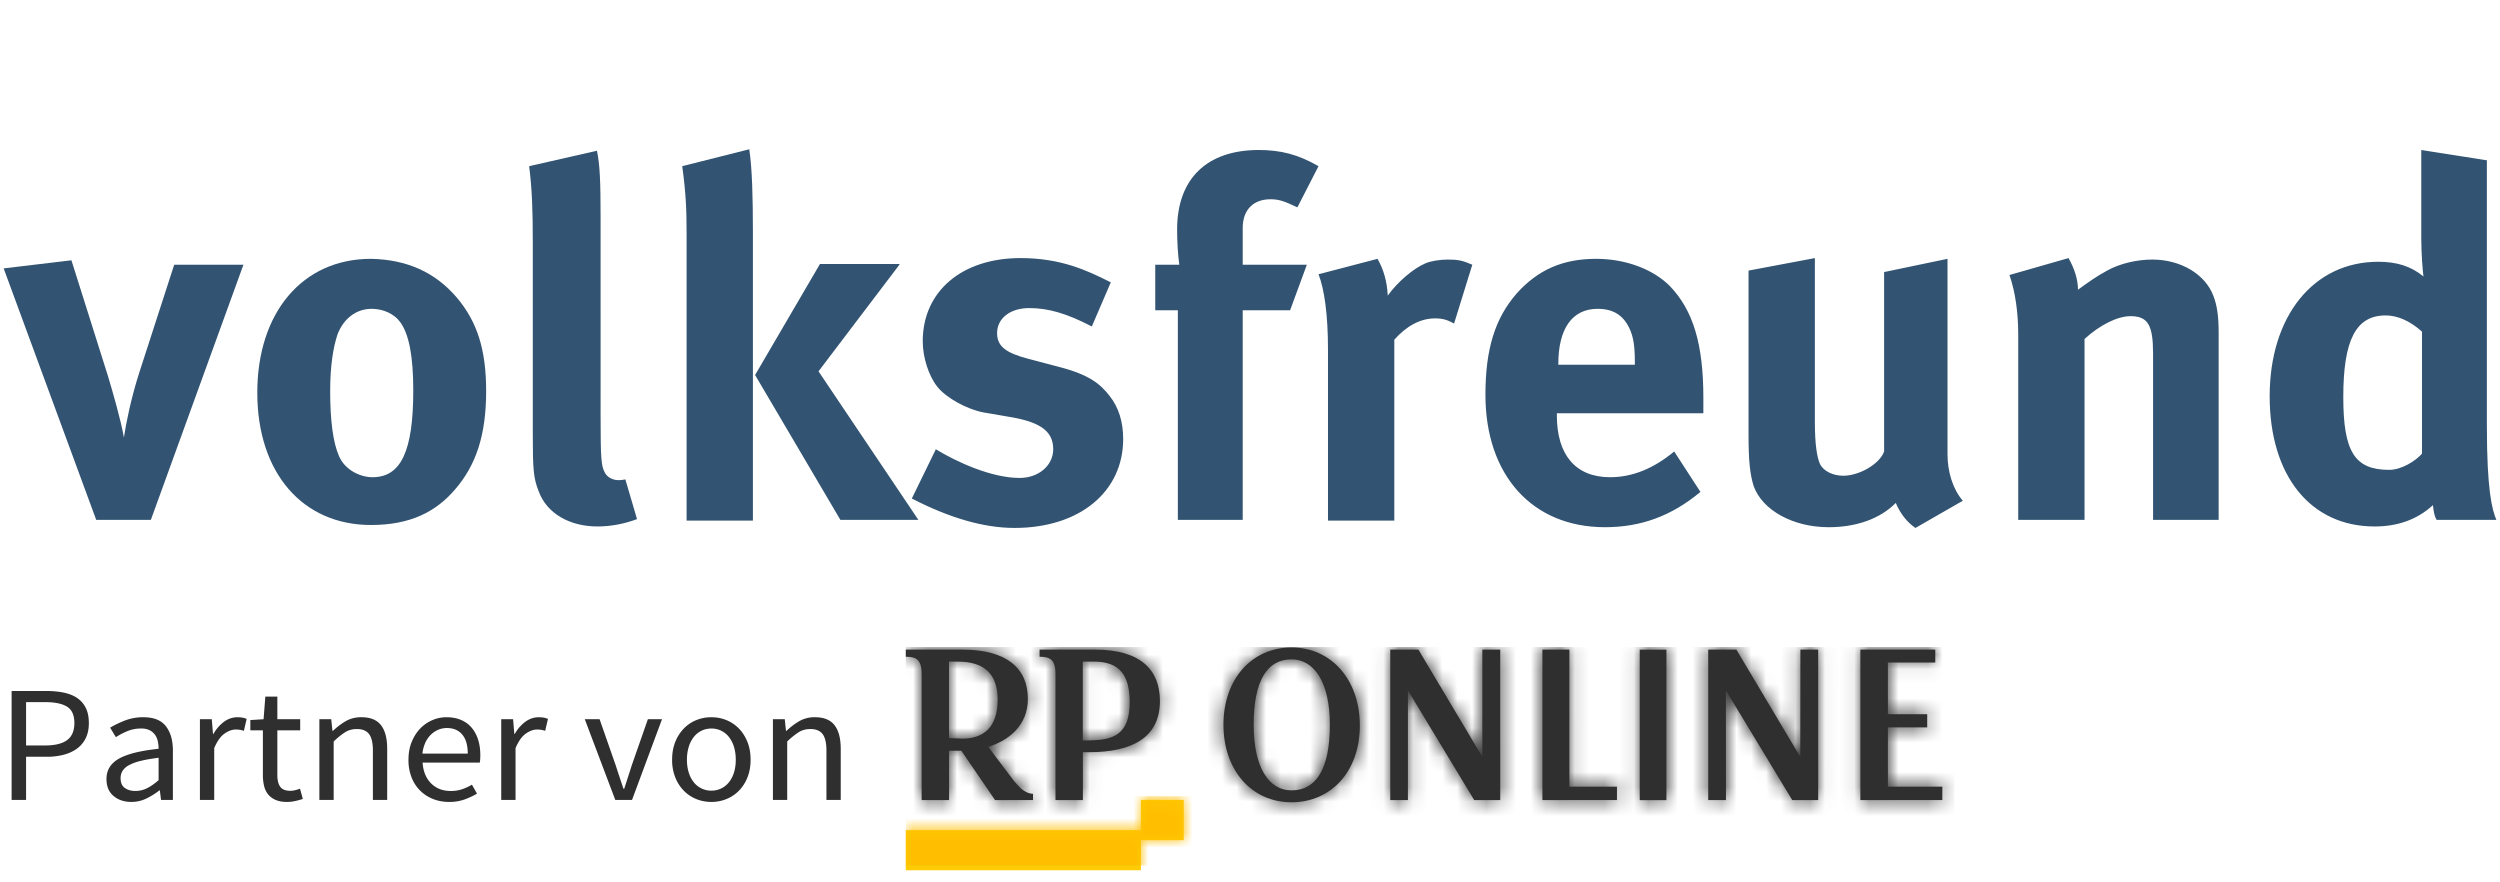 <svg xmlns="http://www.w3.org/2000/svg" xmlns:xlink="http://www.w3.org/1999/xlink" viewBox="0 -10 170 60" preserveAspectRatio="xMinYMid meet">
<defs>
  <path id="park-logo-svg-a" d="M15.991.25v2.054H.002v2.73h15.99V2.984H18.9V.25z"/>
  <path d="M3.85.175H.002V.66C.654.664 1.079.79 1.079 1.84v8.565h1.865V7.049h.834l2.292 3.355h2.583V9.98c-.544-.016-.925-.44-1.29-.868L5.607 6.788c1.338-.42 2.695-1.412 2.695-3.268 0-2.068-1.43-3.346-4.453-3.346v.001zm0 6.054l-.91-.042V.988h.587c1.827 0 2.72.858 2.72 2.588 0 1.896-.984 2.653-2.397 2.653zM12.86.175H9.098V.66c.674 0 1.082.153 1.082 1.182v8.565h1.862V7.15h.414c2.932 0 4.826-.995 4.826-3.48 0-2.119-1.314-3.497-4.422-3.497v.001zm-.405 6.17h-.419V.987h.748c1.77 0 2.443.938 2.443 2.768 0 2.164-1.087 2.588-2.771 2.588h-.001zM26.229.027c-2.68 0-4.627 2.125-4.627 5.252 0 3.112 1.931 5.275 4.627 5.275 2.684 0 4.647-2.092 4.647-5.22 0-3.127-1.952-5.307-4.647-5.307zm0 .809c1.522 0 2.609 1.523 2.609 4.442 0 3.027-.941 4.465-2.609 4.465-1.519 0-2.572-1.509-2.572-4.465 0-2.974.903-4.442 2.572-4.442zm12.425 9.568h1.769V.175h-1.215V7.47L34.86.175h-1.914v10.23h1.2v-7.46l4.508 7.46zm4.636 0h5.07v-.913h-3.234V.175h-1.835v10.23zm6.62.002h1.813V.176h-1.814v10.23h.002zm10.37-.002h1.764V.175h-1.21l-.007 7.294L56.481.175h-1.914v10.23h1.205l-.006-7.46 4.513 7.46zm4.632 0h5.573v-.913h-3.702v-4.03h2.674v-.894l-2.674-.005V1.054h3.223V.175h-5.094v10.23z" id="park-logo-svg-c"/>
</defs>
<g fill="none" fill-rule="evenodd">
  <a xlink:href="{{ logo.href }}">
    <rect x="0" y="0" width="155" height="20" stroke="transparent" stroke-width="32"/>
    <g fill="#325472">
      <path d="M4.857 7.7l2.478 7.85c.347 1.15.892 3.05 1.09 4.2.15-1 .496-2.7 1.041-4.4L11.846 8h4.708l-6.295 17.35H6.542L.248 8.25l4.61-.55zm26.219 2.55c1.388 1.65 1.982 3.55 1.982 6.35 0 3-.694 5.05-2.13 6.7-1.29 1.5-3.024 2.4-5.7 2.4-4.66 0-7.732-3.55-7.732-9s3.073-9.1 7.731-9.1c2.429.05 4.362.9 5.849 2.65zm-8.128 2.5c-.298.9-.496 2.15-.496 3.85 0 2 .198 3.5.595 4.4.396.95 1.437 1.45 2.28 1.45 1.932 0 2.775-1.75 2.775-5.9 0-2.35-.297-3.85-.892-4.65-.397-.55-1.14-.9-1.933-.9-1.09 0-1.933.7-2.33 1.75zm17.892-8V18.3c0 3 .05 3.4.297 3.85.149.3.545.5.892.5.149 0 .248 0 .496-.05l.793 2.7c-.793.3-1.735.5-2.677.5-1.933 0-3.469-.9-4.014-2.4-.347-.9-.397-1.4-.397-3.9V6.55c0-2.3-.05-3.65-.247-5.25L40.592.25c.198.95.248 2.05.248 4.5zM50.95.15c.199 1.3.248 3.35.248 5.65v19.6h-4.51V5.8c0-1.55-.05-2.7-.297-4.5L50.95.15zM61.16 8l-5.501 7.25 6.79 10.1h-5.303l-5.8-9.85 4.412-7.55h5.402V8z"/>
      <path d="M74.245 12.2c-1.735-.9-2.974-1.25-4.262-1.25-1.29 0-2.181.7-2.181 1.7 0 .9.595 1.35 2.13 1.75l2.083.55c2.13.55 2.825 1.2 3.42 1.95.644.8.941 1.8.941 2.95 0 3.6-2.974 6.05-7.385 6.05-2.13 0-4.46-.7-6.988-2l1.635-3.35c1.388.85 3.767 1.95 5.7 1.95 1.289 0 2.28-.85 2.28-1.95 0-1.2-.842-1.8-2.676-2.15l-2.032-.35c-1.14-.2-2.578-1-3.172-1.75-.595-.75-.992-2-.992-3.1 0-3.4 2.677-5.65 6.642-5.65 2.775 0 4.56.85 6.146 1.65l-1.29 3zm12.143-8.65c-1.14 0-1.884.7-1.884 1.95V8h4.362l-1.14 3.1h-3.222v14.25h-4.41V11.1h-1.537V8h1.635c-.099-.7-.148-1.6-.148-2.4 0-3.45 2.032-5.4 5.55-5.4 1.488 0 2.677.3 4.065 1.1l-1.437 2.8c-.942-.45-1.29-.55-1.834-.55zm7.285 4.05c.397.7.645 1.5.694 2.5.645-.9 1.735-1.85 2.578-2.2.347-.15.99-.25 1.486-.25.694 0 .992.05 1.686.35l-1.24 4c-.446-.25-.792-.35-1.288-.35-.991 0-1.933.5-2.776 1.45v12.3h-4.51V13.75c0-2.35-.248-4.1-.644-5.1l4.014-1.05zm21.957 15.85c-1.983 1.65-4.064 2.4-6.493 2.4-4.956 0-8.128-3.55-8.128-9 0-3.1.644-5.2 2.13-6.9 1.438-1.6 3.123-2.35 5.403-2.35 1.983 0 3.866.7 5.006 1.85 1.586 1.65 2.28 3.95 2.28 7.6v1.05h-9.962v.15c0 2.7 1.289 4.2 3.618 4.2 1.536 0 2.974-.6 4.361-1.75l1.785 2.75zm-4.46-8.65v-.2c0-1.3-.15-1.95-.546-2.6-.446-.7-1.09-1-1.983-1-1.734 0-2.676 1.35-2.676 3.75v.05h5.204zm12.241-7.25V18.7c0 1.55.149 2.4.347 2.85.248.5.892.8 1.586.8 1.09 0 2.478-.8 2.776-1.65V8.5l4.311-.9v13.3c0 1.15.347 2.35 1.041 3.15l-3.221 1.85c-.595-.4-1.041-1-1.338-1.7-1.09 1.1-2.726 1.65-4.56 1.65-2.429 0-4.51-1.15-5.105-2.8-.248-.8-.347-1.7-.347-3.45V8.4l4.51-.85zm17.248 0c.396.7.644 1.45.644 2.15.694-.5 1.24-.9 1.983-1.3.892-.5 2.081-.75 3.073-.75 1.933 0 3.618 1 4.163 2.5.248.65.347 1.4.347 2.5v12.7h-4.46v-11.3c0-1.95-.348-2.55-1.537-2.55-.892 0-2.082.6-3.123 1.55v12.3h-4.51v-12.6c0-1.5-.198-2.9-.595-4.05l4.015-1.15zM169.108 19c0 4.3.347 5.65.644 6.35h-4.064c-.149-.25-.198-.55-.248-1-1.09 1-2.428 1.45-3.965 1.45-4.361 0-7.137-3.45-7.137-8.85 0-5.45 2.974-9.15 7.385-9.15 1.24 0 2.23.3 3.073 1-.05-.35-.149-1.55-.149-2.6v-6l4.46.7V19zm-6.89-7.55c-2.031 0-2.874 1.7-2.874 5.55 0 3.75.793 4.95 3.122 4.95.843 0 1.785-.6 2.23-1.1v-8.3c-.842-.75-1.684-1.1-2.477-1.1z"/>
    </g>
  </a>
  <a xlink:href="https://rp-online.de?utm_source=tv&amp;utm_campaign=header&amp;utm_medium=logo" target="_blank">
    <rect x="0" y="40" width="135" height="10" stroke="transparent" stroke-width="20"/>
    <path d="M.79 36.988h2.383c.427 0 .818.038 1.174.113.355.075.658.198.907.367.249.17.442.394.58.672.139.279.208.621.208 1.028 0 .392-.069.73-.207 1.016a1.91 1.91 0 0 1-.587.712c-.253.188-.556.33-.907.424a4.515 4.515 0 0 1-1.168.14h-1.4v2.937H.79v-7.409zm2.264 3.704c.68 0 1.184-.123 1.512-.367.328-.245.492-.63.492-1.158 0-.535-.166-.905-.498-1.112-.332-.207-.834-.311-1.506-.311h-1.28v2.948h1.28zm4.186 2.281c0-.602.282-1.063.848-1.383.565-.32 1.464-.544 2.697-.672 0-.174-.018-.343-.053-.509a1.178 1.178 0 0 0-.19-.44 1.014 1.014 0 0 0-.362-.31 1.244 1.244 0 0 0-.58-.12 2.422 2.422 0 0 0-.943.181 4.734 4.734 0 0 0-.777.407l-.391-.644c.269-.165.597-.325.984-.48a3.43 3.43 0 0 1 1.28-.231c.704 0 1.214.205 1.53.615.316.41.474.958.474 1.644v3.365h-.806l-.083-.655h-.024a4.817 4.817 0 0 1-.895.56 2.305 2.305 0 0 1-1.014.23c-.49 0-.895-.135-1.215-.406-.32-.27-.48-.655-.48-1.152zm.96-.068c0 .317.097.543.29.678.194.136.433.203.718.203.277 0 .54-.062.789-.186s.511-.307.788-.548v-1.524c-.482.06-.89.131-1.221.214-.28.063-.549.162-.8.294a1.122 1.122 0 0 0-.433.39.925.925 0 0 0-.13.48zm5.395-3.998h.806l.083.994h.036a2.57 2.57 0 0 1 .717-.824c.281-.204.587-.305.92-.305.229 0 .434.037.616.113l-.19.813a1.618 1.618 0 0 0-.557-.09c-.245 0-.5.094-.765.282-.265.188-.496.516-.694.982v3.524h-.972v-5.488zm4.28.757h-.853v-.7l.901-.057.119-1.536h.818v1.536h1.553v.757H18.86v3.05c0 .338.065.6.195.784.13.185.362.277.694.277.103 0 .213-.015.332-.045.109-.027.216-.061.32-.102l.19.7c-.158.053-.33.1-.516.142-.18.04-.366.061-.551.062-.309 0-.567-.045-.777-.136a1.33 1.33 0 0 1-.51-.372 1.422 1.422 0 0 1-.278-.576 3.131 3.131 0 0 1-.083-.746v-3.038zm3.842-.757h.807l.083.79h.035c.277-.263.567-.483.872-.66.32-.181.688-.273 1.06-.265.61 0 1.054.18 1.335.542.28.361.42.896.42 1.604v3.478h-.972v-3.353c0-.52-.086-.894-.26-1.124-.174-.23-.45-.344-.83-.344-.3 0-.566.071-.795.214a5.099 5.099 0 0 0-.782.633v3.975h-.973v-5.489zm6.06 2.756c0-.452.072-.856.219-1.214.146-.358.34-.66.58-.91a2.52 2.52 0 0 1 .825-.57 2.42 2.42 0 0 1 .96-.197c.364 0 .69.06.978.18.289.12.53.294.724.52.193.226.342.497.444.813.103.316.154.67.154 1.062 0 .203-.011.373-.035.508h-3.89c.04.595.232 1.065.576 1.412.344.346.792.52 1.346.52.276 0 .531-.04.764-.12.234-.078.457-.182.67-.31l.344.61c-.253.15-.533.282-.842.395a3.056 3.056 0 0 1-1.055.17c-.387 0-.749-.066-1.085-.198a2.582 2.582 0 0 1-.877-.565 2.599 2.599 0 0 1-.587-.897 3.217 3.217 0 0 1-.214-1.209zm4.03-.418c0-.565-.124-.996-.373-1.293-.249-.297-.599-.446-1.05-.446-.201 0-.401.04-.586.118a1.63 1.63 0 0 0-.504.34 1.802 1.802 0 0 0-.373.541 2.41 2.41 0 0 0-.196.74h3.083zm2.277-2.338h.807l.083.994h.035a2.57 2.57 0 0 1 .718-.824c.28-.204.586-.305.918-.305.23 0 .435.037.617.113l-.19.813a1.618 1.618 0 0 0-.557-.09c-.245 0-.5.094-.765.282-.265.188-.496.516-.693.982v3.524h-.973v-5.488zm5.68 0h1.008l1.09 3.117c.088.272.177.543.267.814l.267.802h.048c.087-.264.174-.531.26-.802l.261-.814 1.091-3.117h.96l-2.039 5.49H41.84l-2.075-5.49zm5.94 2.756c0-.46.073-.868.22-1.225a2.77 2.77 0 0 1 .587-.91c.245-.248.527-.436.847-.564a2.705 2.705 0 0 1 1.014-.192c.356 0 .694.064 1.014.192.32.128.603.316.848.564.245.249.44.552.587.91.146.357.22.766.22 1.225 0 .452-.074.857-.22 1.214a2.705 2.705 0 0 1-.587.904 2.503 2.503 0 0 1-.848.559 2.705 2.705 0 0 1-1.014.192c-.356 0-.693-.064-1.014-.192a2.503 2.503 0 0 1-.847-.56 2.704 2.704 0 0 1-.587-.903 3.183 3.183 0 0 1-.22-1.214zm1.008 0c0 .316.04.602.119.858.079.256.191.477.338.661a1.503 1.503 0 0 0 1.203.582 1.503 1.503 0 0 0 1.204-.582c.146-.184.259-.405.338-.66.079-.257.118-.543.118-.859 0-.316-.04-.604-.118-.864a2.06 2.06 0 0 0-.338-.672 1.51 1.51 0 0 0-.528-.435 1.504 1.504 0 0 0-.676-.152c-.245 0-.47.05-.676.152a1.51 1.51 0 0 0-.527.435 2.061 2.061 0 0 0-.338.672 2.96 2.96 0 0 0-.119.864zm5.846-2.756h.806l.083.79h.036c.276-.263.567-.483.871-.66.32-.181.689-.273 1.061-.265.609 0 1.054.18 1.334.542.28.361.421.896.421 1.604v3.478h-.972v-3.353c0-.52-.087-.894-.26-1.124-.175-.23-.452-.344-.83-.344-.301 0-.566.071-.795.214a5.099 5.099 0 0 0-.783.633v3.975h-.972v-5.489z" fill="#2F2F2F"/>
    <path d="M77.584 44.393v2.054h-15.99v2.73h15.99v-2.049h2.91v-2.735z" fill="#FFCB04"/>
    <g transform="translate(61.593 44.143)">
      <mask id="park-logo-svg-b" fill="#fff">
        <use xlink:href="#park-logo-svg-a"/>
      </mask>
      <g mask="url(#park-logo-svg-b)" fill="#FFBE00">
        <path d="M0 0h19.808v4.717H0z"/>
      </g>
    </g>
    <g>
      <path d="M65.443 34.175h-3.848v.484c.652.005 1.077.132 1.077 1.182v8.565h1.864v-3.357h.835l2.292 3.355h2.583v-.424c-.544-.016-.925-.44-1.29-.868L67.2 40.788c1.338-.42 2.695-1.412 2.695-3.268 0-2.068-1.43-3.346-4.453-3.346v.001zm0 6.054l-.91-.042v-5.199h.586c1.828 0 2.722.858 2.722 2.588 0 1.896-.985 2.653-2.398 2.653zm9.01-6.054h-3.762v.484c.674 0 1.082.153 1.082 1.182v8.565h1.862V41.15h.414c2.932 0 4.826-.995 4.826-3.48 0-2.119-1.314-3.497-4.422-3.497v.001zm-.405 6.17h-.42v-5.357h.749c1.77 0 2.442.938 2.442 2.768 0 2.164-1.086 2.588-2.77 2.588h-.001zm13.774-6.317c-2.68 0-4.627 2.125-4.627 5.252 0 3.112 1.931 5.275 4.627 5.275 2.684 0 4.647-2.092 4.647-5.22 0-3.127-1.953-5.307-4.647-5.307zm0 .809c1.522 0 2.608 1.523 2.608 4.442 0 3.027-.94 4.465-2.608 4.465-1.519 0-2.572-1.509-2.572-4.465 0-2.974.903-4.442 2.572-4.442zm12.425 9.568h1.769v-10.23H100.8v7.294l-4.348-7.294h-1.914v10.23h1.2v-7.46l4.508 7.46zm4.636 0h5.07v-.913h-3.234v-9.317h-1.835v10.23zm6.62.002h1.813V34.176h-1.814v10.23h.002zm10.37-.002h1.764v-10.23h-1.21l-.007 7.294-4.346-7.294h-1.915v10.23h1.206l-.006-7.46 4.513 7.46zm4.632 0h5.573v-.913h-3.702v-4.03h2.674v-.894l-2.674-.005v-3.509h3.222v-.879h-5.093v10.23z" fill="#2F2F2F"/>
      <g transform="translate(61.593 34)">
        <mask id="park-logo-svg-d" fill="#fff">
          <use xlink:href="#park-logo-svg-c"/>
        </mask>
        <g mask="url(#park-logo-svg-d)" fill="#2F2F2F">
          <path d="M0 0h71.31v12.264H0z"/>
        </g>
      </g>
    </g>
  </a>
</g>
</svg>
